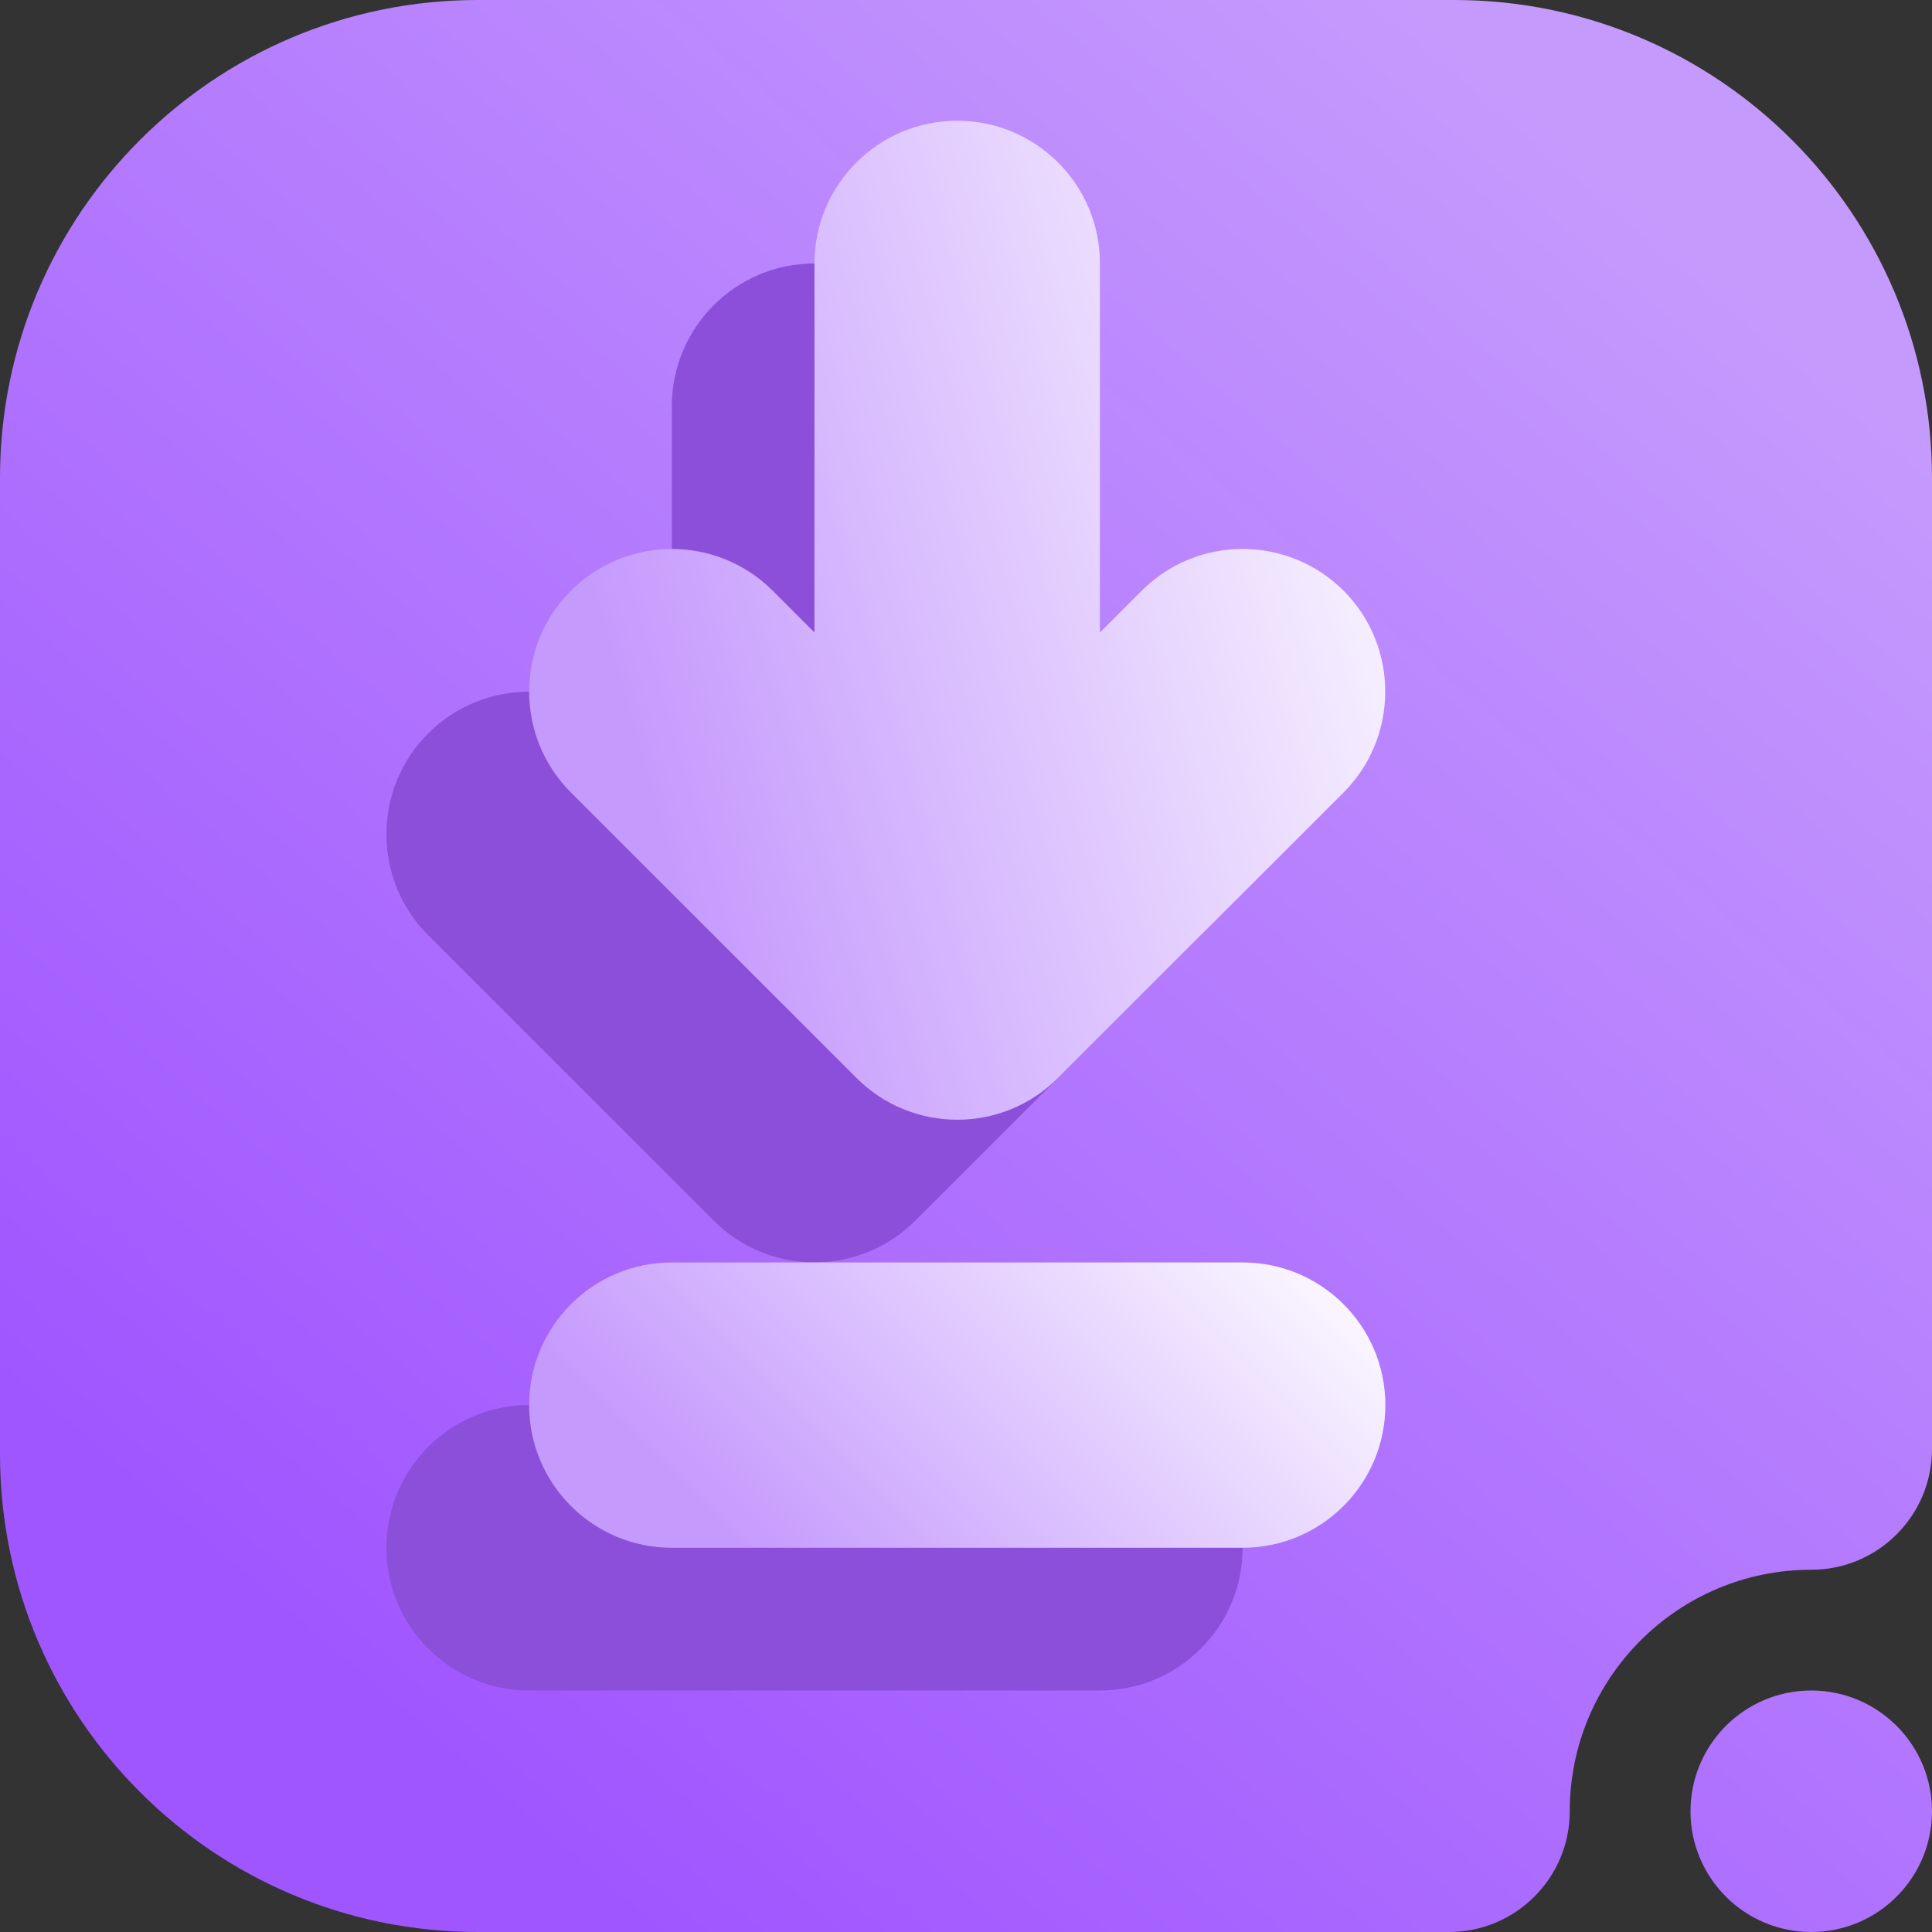 <svg width="16" height="16" viewBox="0 0 16 16" fill="none" xmlns="http://www.w3.org/2000/svg">
<rect x="0" y="0" width="16" height="16" fill="#333333" stroke="none"/>
<g clip-path="url(#clip0_18_2427)">
<path fill-rule="evenodd" clip-rule="evenodd" d="M16 15C16 14.448 15.552 14 15 14C14.448 14 14 14.448 14 15C14 15.552 14.448 16 15 16C15.552 16 16 15.552 16 15ZM13 15C13 13.896 13.896 13 15 13C15.552 13 16 12.552 16 12C16 12 16 7.216 16 3.958C16 1.772 14.228 0 12.042 0H3.958C1.772 0 0 1.772 0 3.958V12.042C0 14.228 1.772 16 3.958 16C7.216 16 12 16 12 16C12.552 16 13 15.552 13 15Z" fill="url(#paint0_linear_18_2427)"/>
<path fill-rule="evenodd" clip-rule="evenodd" d="M4.382 14H9.109C9.761 14 10.291 13.47 10.291 12.818C10.291 12.166 9.761 11.636 9.109 11.636H4.382C3.729 11.636 3.2 12.166 3.2 12.818C3.2 13.47 3.729 14 4.382 14ZM5.564 6.42L5.217 6.074C4.756 5.613 4.007 5.613 3.546 6.074C3.085 6.534 3.085 7.284 3.546 7.745L5.91 10.108C6.371 10.57 7.12 10.57 7.581 10.108L9.945 7.745C10.405 7.284 10.405 6.534 9.945 6.074C9.484 5.613 8.734 5.613 8.274 6.074L7.927 6.42V3.364C7.927 2.711 7.398 2.182 6.745 2.182C6.093 2.182 5.564 2.711 5.564 3.364V6.42Z" fill="#8C4FD9"/>
<path fill-rule="evenodd" clip-rule="evenodd" d="M5.564 12.818H10.291C10.943 12.818 11.473 12.289 11.473 11.636C11.473 10.984 10.943 10.455 10.291 10.455H5.564C4.911 10.455 4.382 10.984 4.382 11.636C4.382 12.289 4.911 12.818 5.564 12.818Z" fill="url(#paint1_linear_18_2427)"/>
<path fill-rule="evenodd" clip-rule="evenodd" d="M6.745 5.238L6.399 4.892C5.938 4.431 5.189 4.431 4.728 4.892C4.267 5.353 4.267 6.102 4.728 6.563L7.092 8.926C7.553 9.389 8.302 9.389 8.763 8.926L11.127 6.563C11.587 6.102 11.587 5.353 11.127 4.892C10.665 4.431 9.916 4.431 9.455 4.892L9.109 5.238V2.182C9.109 1.529 8.58 1 7.927 1C7.275 1 6.745 1.529 6.745 2.182V5.238Z" fill="url(#paint2_linear_18_2427)"/>
</g>
<defs>
<linearGradient id="paint0_linear_18_2427" x1="4" y1="14.857" x2="14.588" y2="2.504" gradientUnits="userSpaceOnUse">
<stop stop-color="#A056FF"/>
<stop offset="1" stop-color="#C59AFD"/>
</linearGradient>
<linearGradient id="paint1_linear_18_2427" x1="6.154" y1="12.818" x2="9.995" y2="8.977" gradientUnits="userSpaceOnUse">
<stop stop-color="#C59AFD"/>
<stop offset="1" stop-color="white"/>
</linearGradient>
<linearGradient id="paint2_linear_18_2427" x1="6.155" y1="9.273" x2="13.256" y2="7.245" gradientUnits="userSpaceOnUse">
<stop stop-color="#C59AFD"/>
<stop offset="1" stop-color="white"/>
</linearGradient>
<clipPath id="clip0_18_2427">
<rect width="16" height="16" fill="white"/>
</clipPath>
</defs>
</svg>
